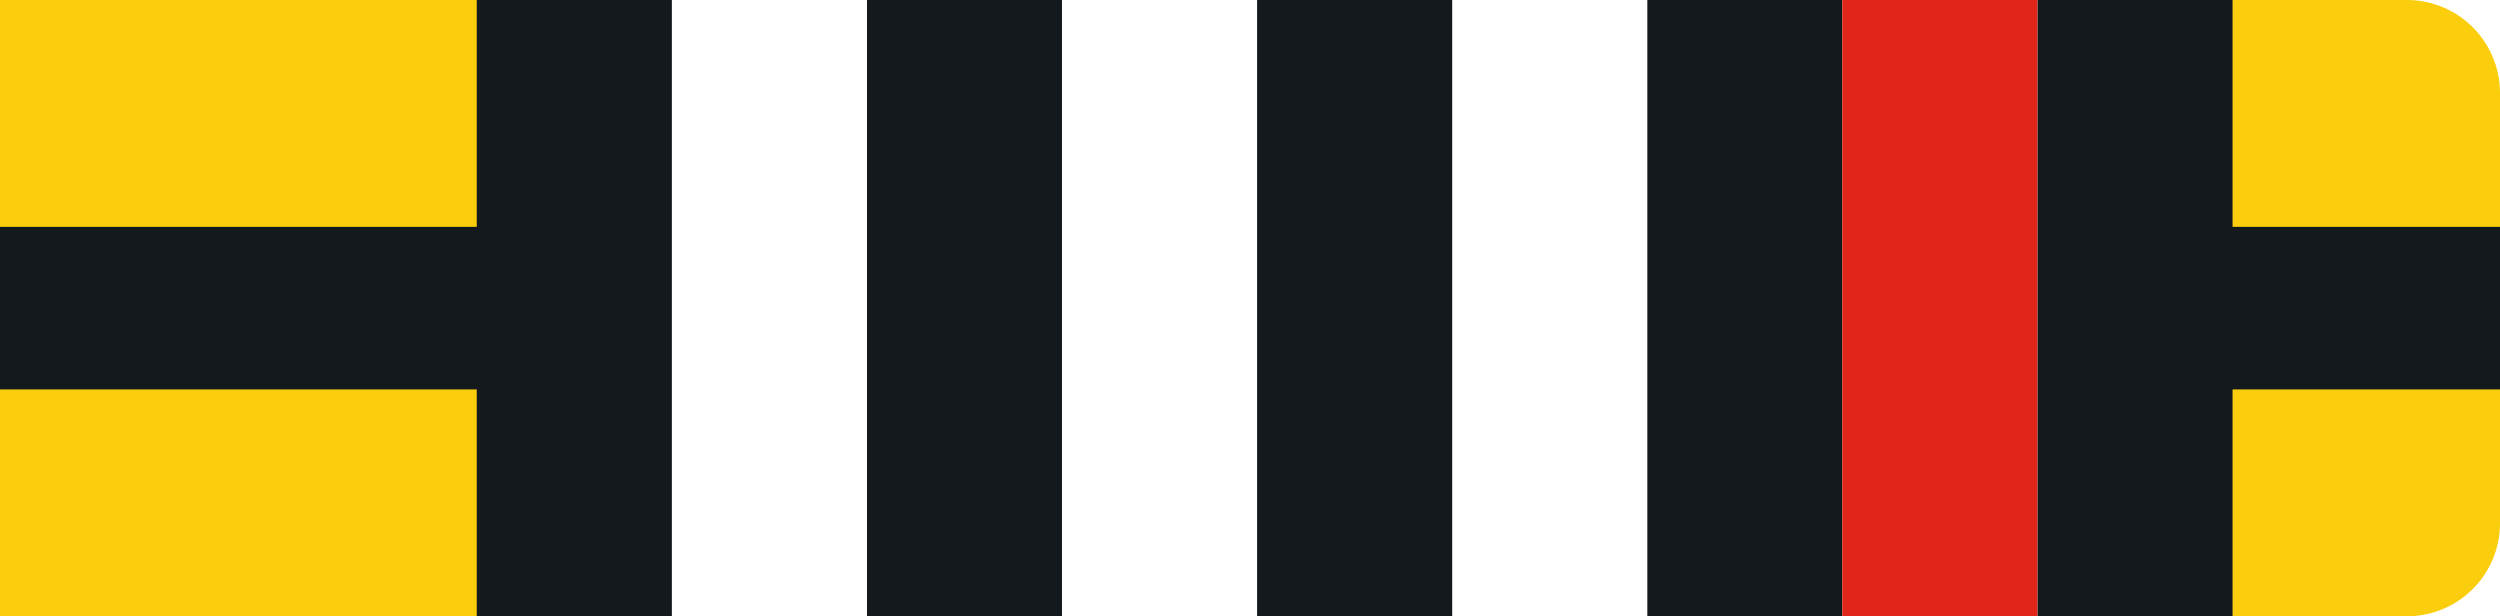 <svg id="Layer_1" data-name="Layer 1" xmlns="http://www.w3.org/2000/svg" viewBox="0 0 215 53"><defs><style>.cls-yb1r-1{fill:#fbce0d !important;}.cls-yb1r-2{fill:#14191d !important;}.cls-yb1r-3{fill:#fff !important;}.cls-yb1r-4{fill:#e1251b !important;}</style></defs><g id="Group_239" data-name="Group 239"><path id="Rectangle_26" data-name="Rectangle 26" class="cls-yb1r-1" d="M0,0H207a8,8,0,0,1,8,8V45a8,8,0,0,1-8,8H0V0Z"/><rect id="Rectangle_27" data-name="Rectangle 27" class="cls-yb1r-2" y="19.51" width="215" height="13.98"/><rect id="Rectangle_27-2" data-name="Rectangle 27" class="cls-yb1r-2" x="41" width="151" height="53"/></g><g id="Layer_2" data-name="Layer 2"><rect id="_1" data-name="1" class="cls-yb1r-3" x="158.44" width="16.78" height="53"/><rect id="_2" data-name="2" class="cls-yb1r-3" x="124.89" width="16.78" height="53"/><rect id="_3" data-name="3" class="cls-yb1r-3" x="91.33" width="16.78" height="53"/><rect id="_4" data-name="4" class="cls-yb1r-3" x="57.78" width="16.78" height="53"/></g><g id="Layer_3" data-name="Layer 3"><rect id="_1-2" data-name="1" class="cls-yb1r-4" x="158.44" width="16.78" height="53"/></g></svg>
